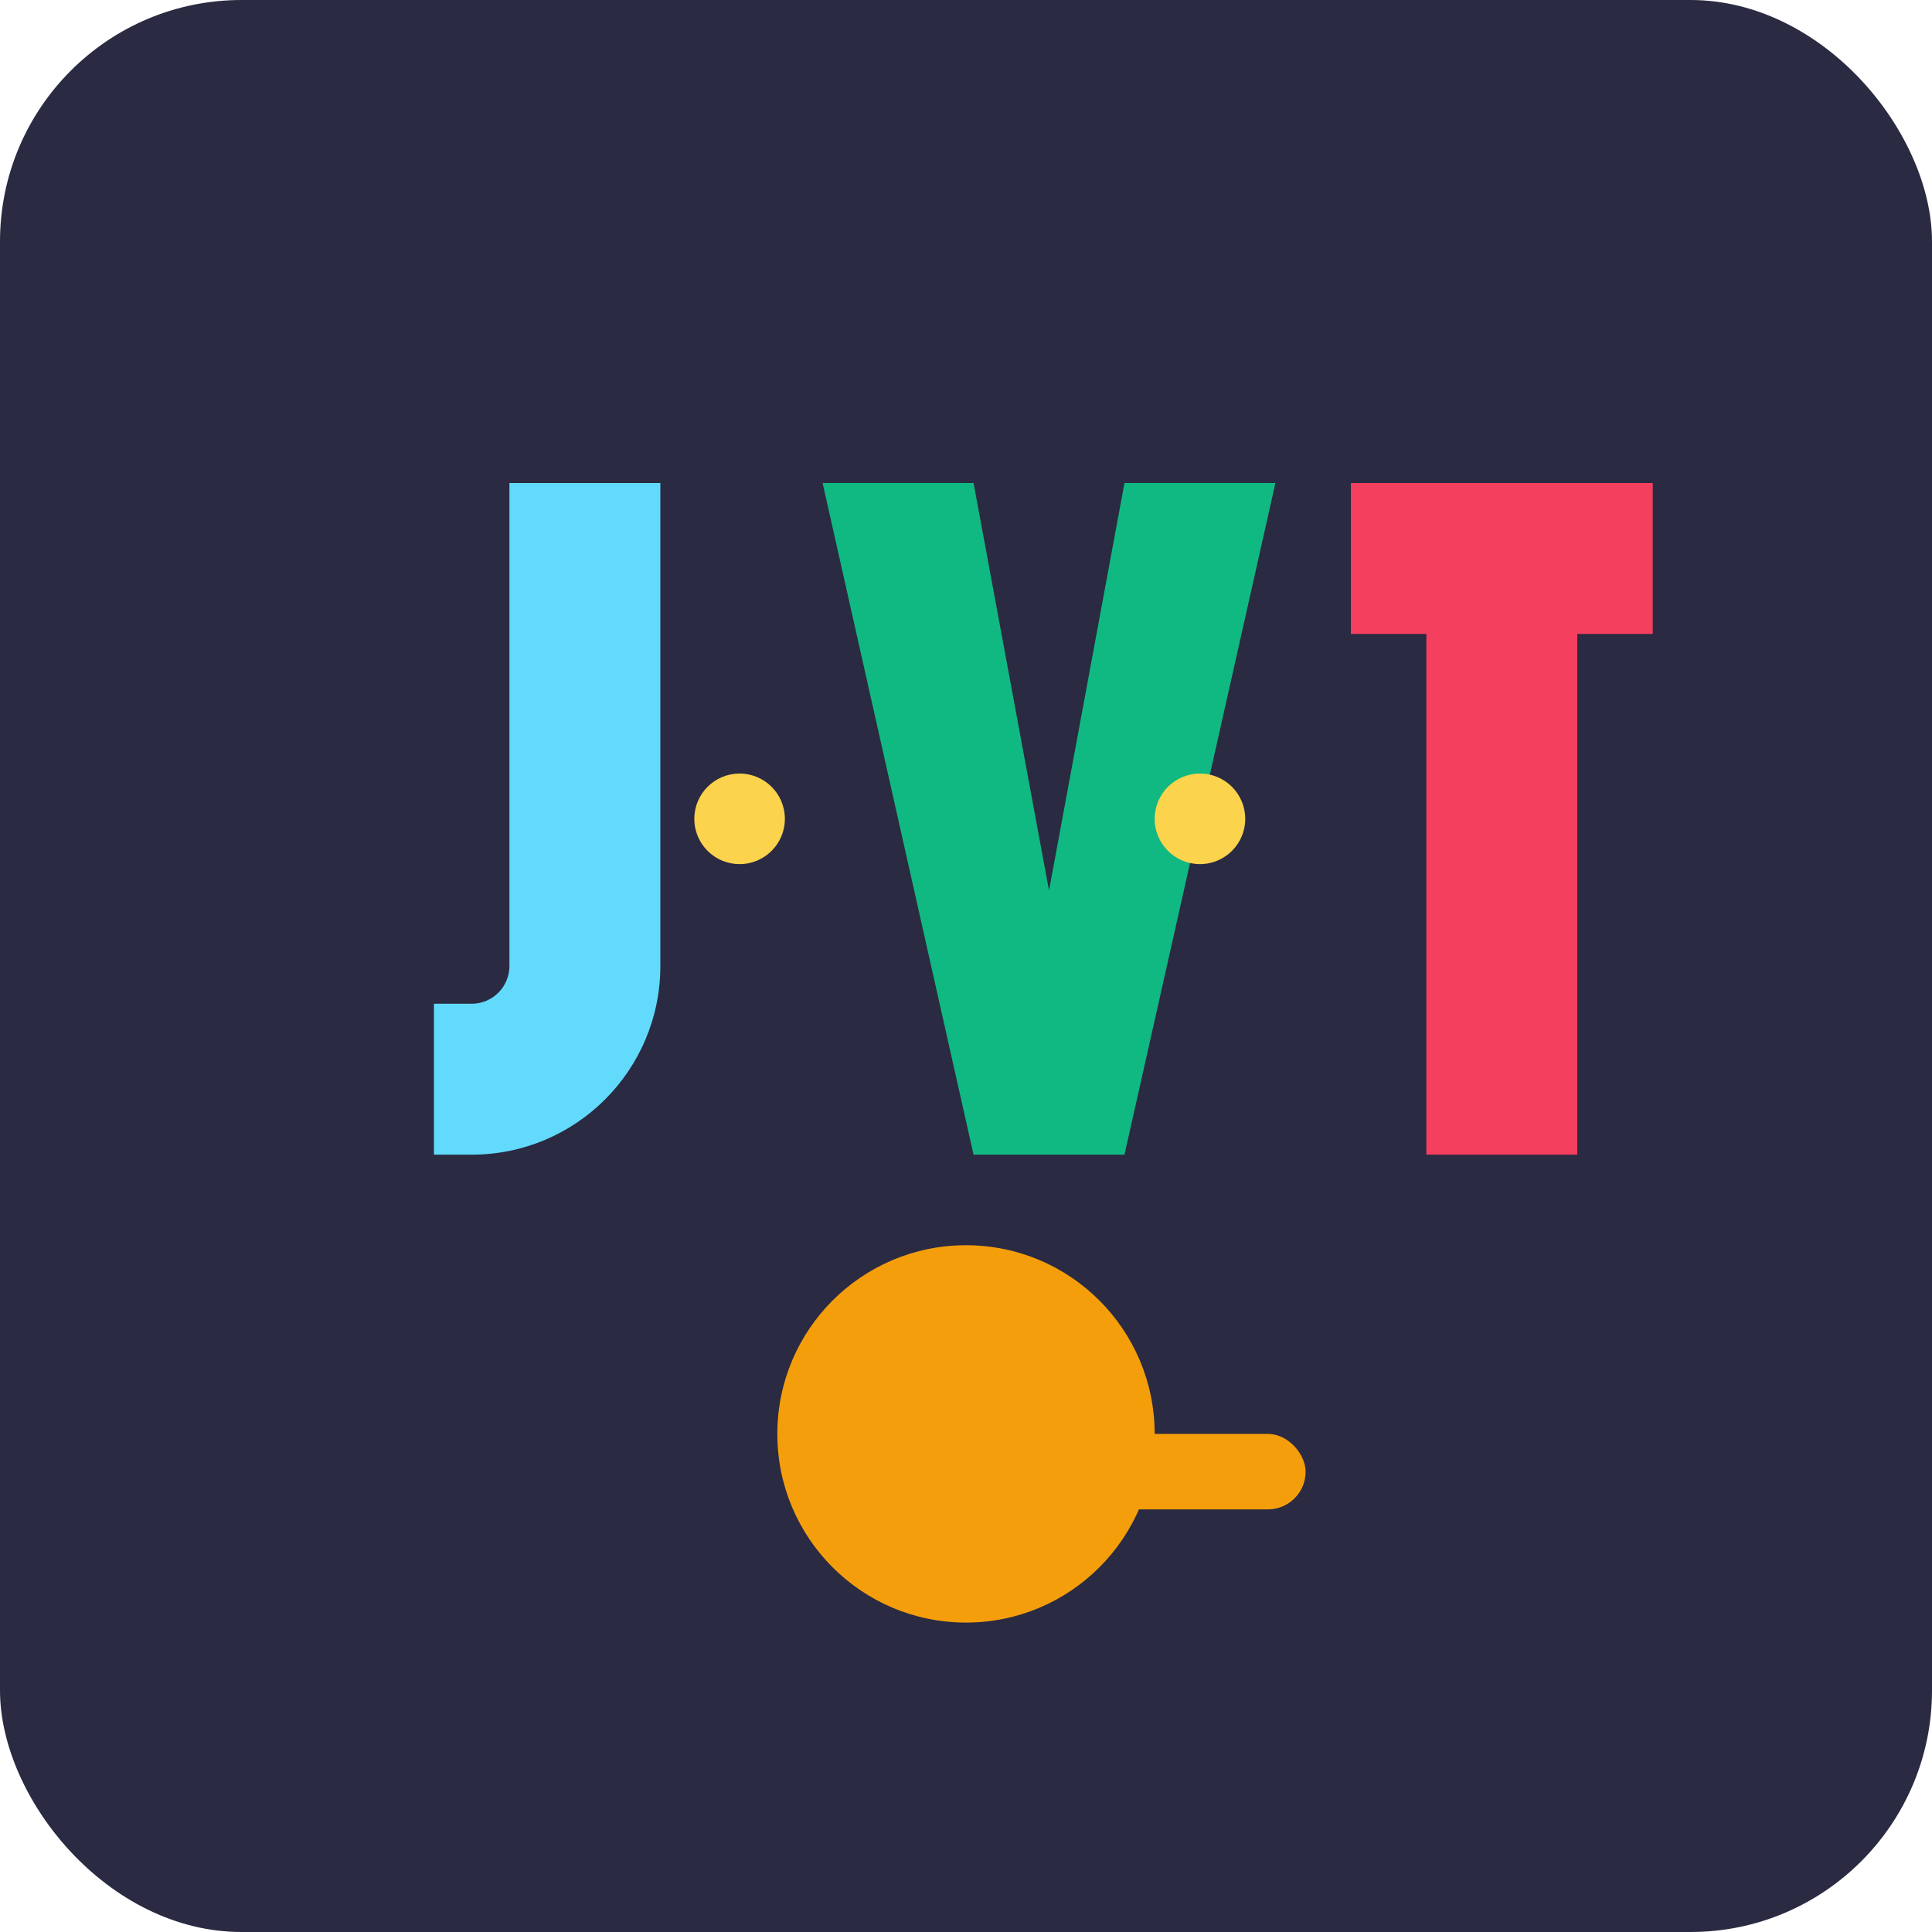 <?xml version="1.0" encoding="UTF-8"?>
<svg width="512" height="512" viewBox="0 0 512 512" fill="none" xmlns="http://www.w3.org/2000/svg">
  <!-- Background -->
  <rect width="512" height="512" rx="64" fill="#2A2A42"/>
  
  <!-- JWT Letters styled as token segments -->
  <g>
    <!-- J segment (blue) -->
    <path d="M115 128L175 128L175 256C175 283.614 152.614 306 125 306L115 306L115 266L125 266C130.523 266 135 261.523 135 256L135 128Z" fill="#61DAFB"/>
    
    <!-- W segment (green) -->
    <path d="M218 128L258 128L278 236L298 128L338 128L298 306L258 306L218 128Z" fill="#10B981"/>
    
    <!-- T segment (red) -->
    <path d="M378 128L438 128L438 168L418 168L418 306L378 306L378 168L358 168L358 128L378 128Z" fill="#F43F5E"/>
    
    <!-- Connecting dots -->
    <circle cx="196" cy="217" r="12" fill="#FCD34D"/>
    <circle cx="318" cy="217" r="12" fill="#FCD34D"/>
  </g>
  
  <!-- Key symbol at bottom -->
  <path d="M256 330C228.386 330 206 352.386 206 380C206 407.614 228.386 430 256 430C283.614 430 306 407.614 306 380C306 352.386 283.614 330 256 330ZM256 390C261.523 390 266 385.523 266 380C266 374.477 261.523 370 256 370C250.477 370 246 374.477 246 380C246 385.523 250.477 390 256 390Z" fill="#F59E0B"/>
  <rect x="266" y="380" width="80" height="20" rx="10" fill="#F59E0B"/>
  <rect x="316" y="380" width="10" height="30" rx="5" fill="#F59E0B" transform="translate(342 390) rotate(90)"/>
  <rect x="336" y="380" width="10" height="30" rx="5" fill="#F59E0B" transform="translate(362 390) rotate(90)"/>
</svg> 